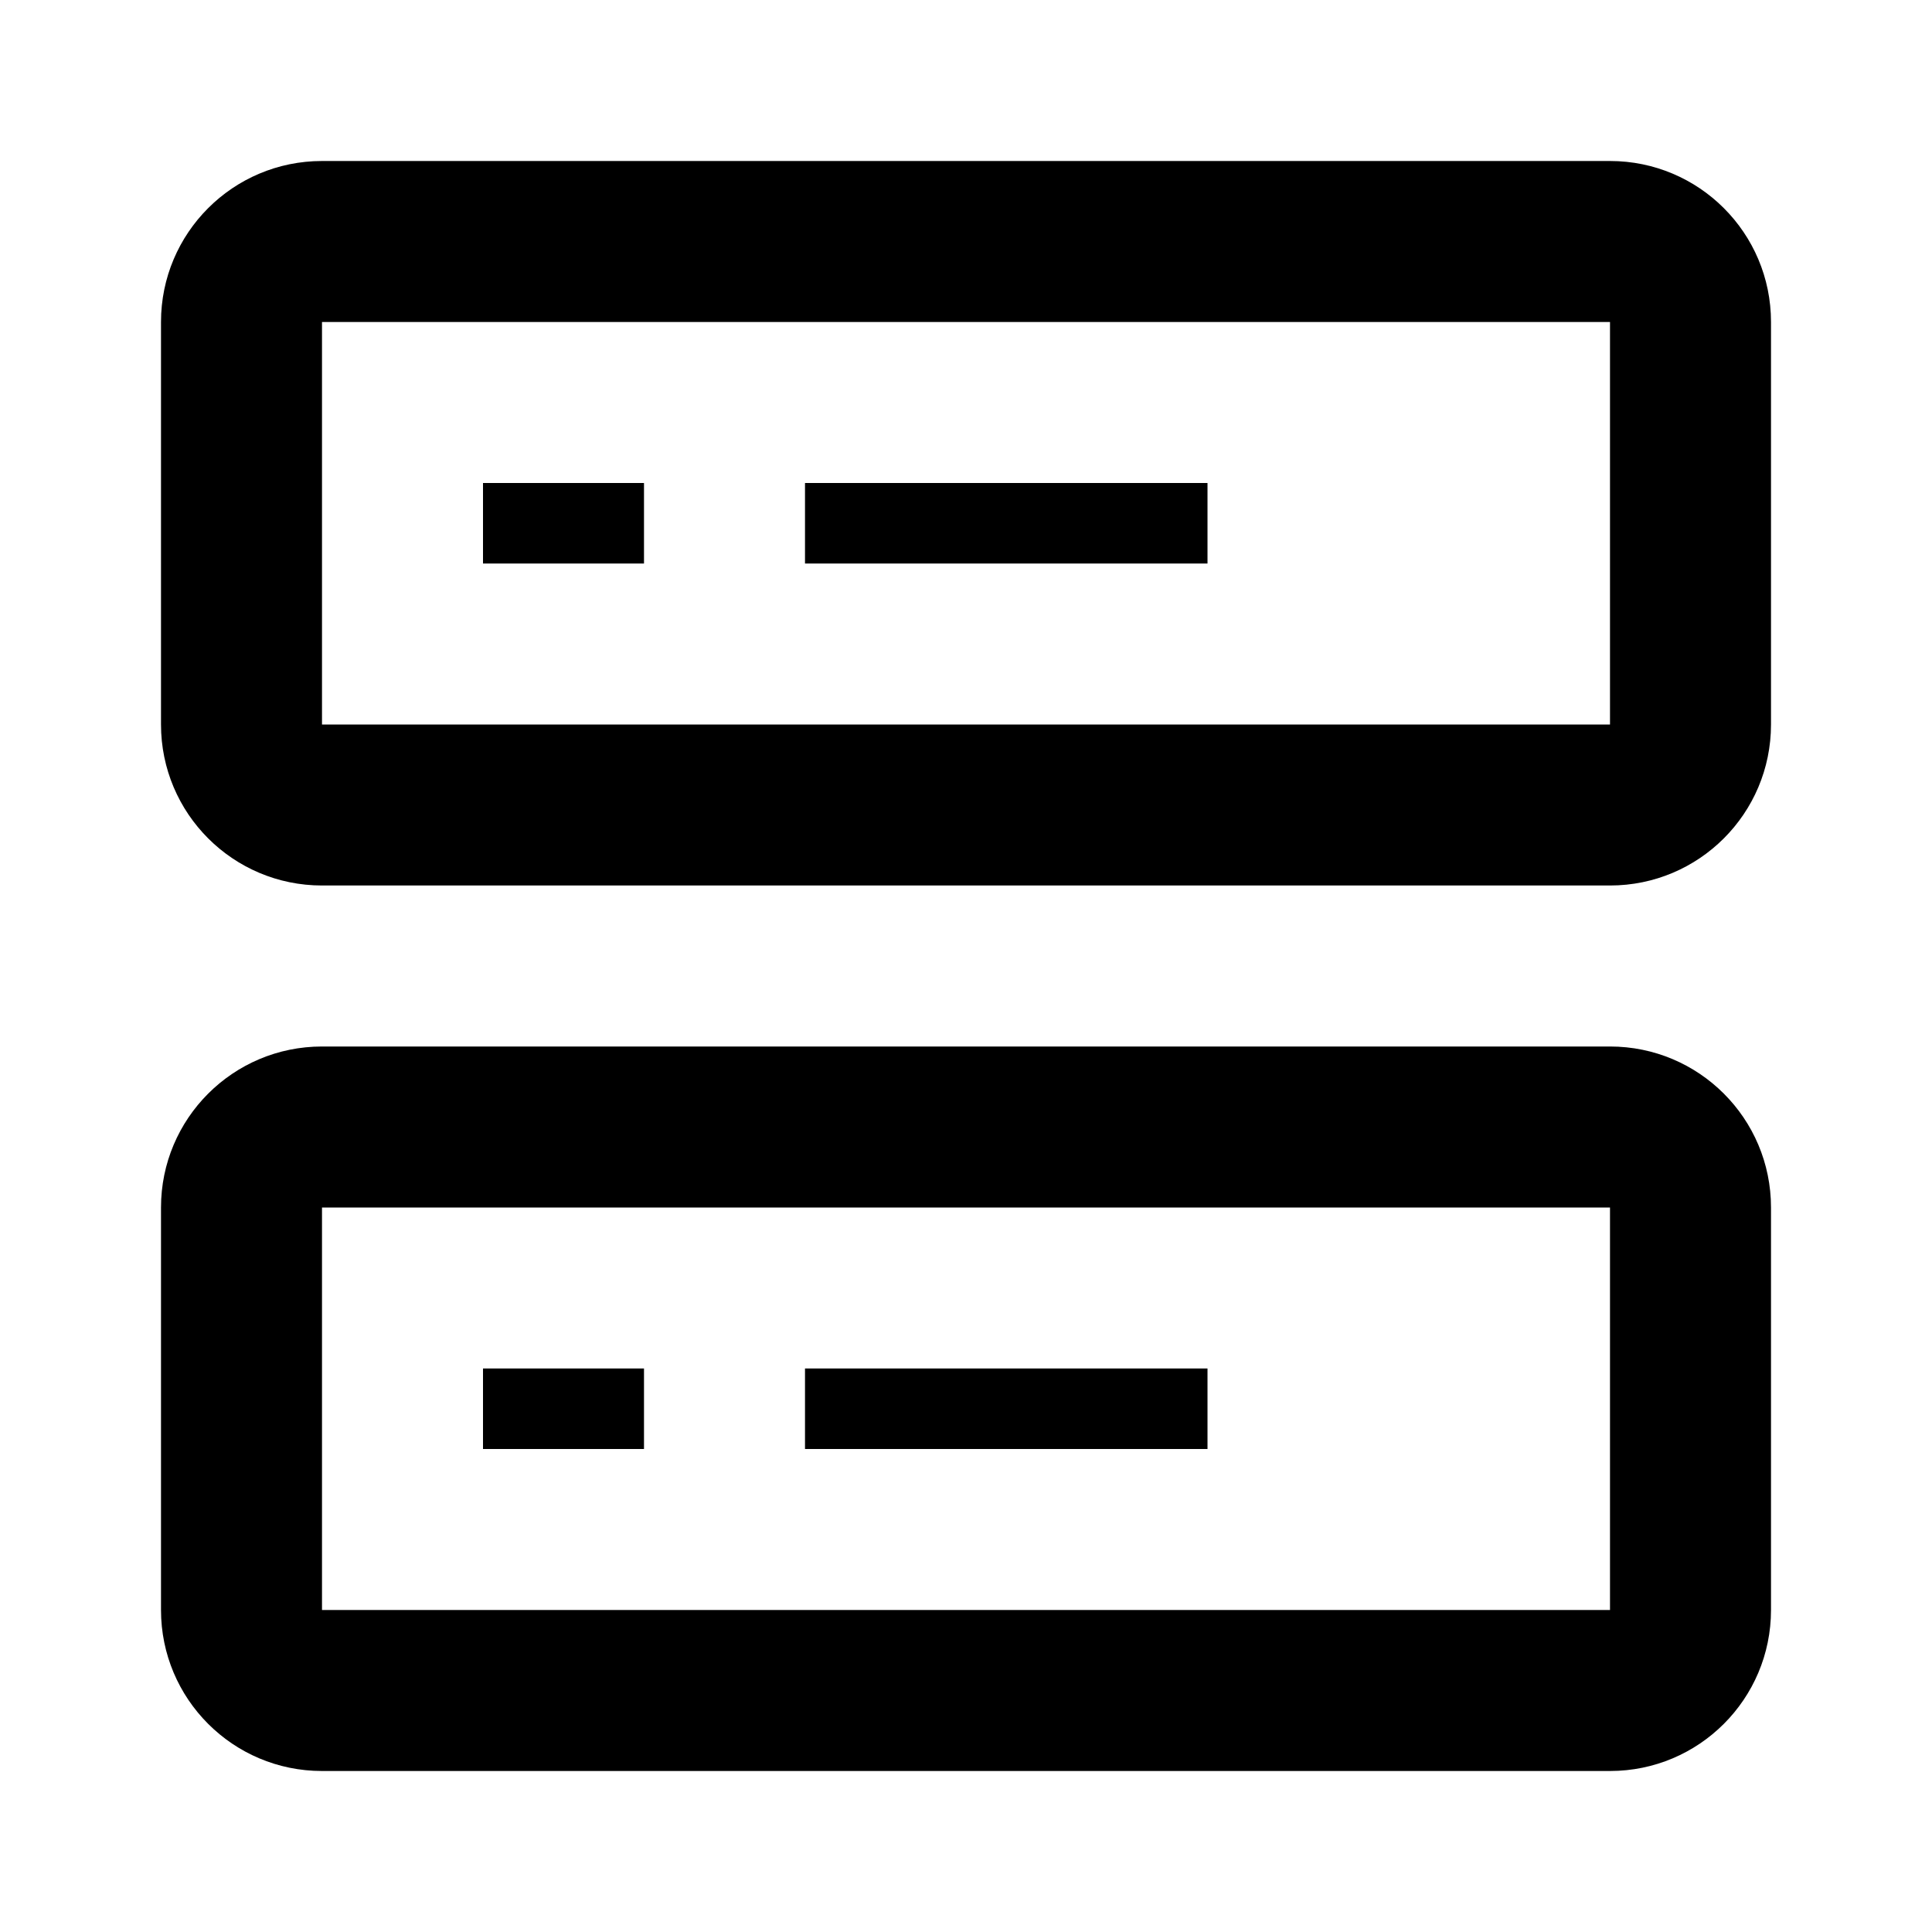 <?xml version="1.0" encoding="utf-8"?>
<!-- Generator: Adobe Illustrator 25.1.0, SVG Export Plug-In . SVG Version: 6.00 Build 0)  -->
<svg version="1.1" id="Layer_1" xmlns="http://www.w3.org/2000/svg" xmlns:xlink="http://www.w3.org/1999/xlink" x="0px" y="0px"
	 viewBox="0 0 24 24" style="enable-background:new 0 0 24 24;" xml:space="preserve">
<style type="text/css">
	.st0{fill-rule:evenodd;clip-rule:evenodd;}
</style>
<path class="st0" d="M8,7H6V6h2V7z M8,17H6v1h2V17z M15,6h-5v1h5V6z M15,17h-5v1h5V17z M22,4v5c0,1.105-0.895,2-2,2H4
	c-1.105,0-2-0.895-2-2V4c0-1.105,0.895-2,2-2h16C21.105,2,22,2.895,22,4z M20,4H4v5h16V4z M22,15v5c0,1.105-0.895,2-2,2H4
	c-1.105,0-2-0.895-2-2v-5c0-1.105,0.895-2,2-2h16C21.105,13,22,13.895,22,15z M20,15H4v5h16V15z"/>
</svg>
